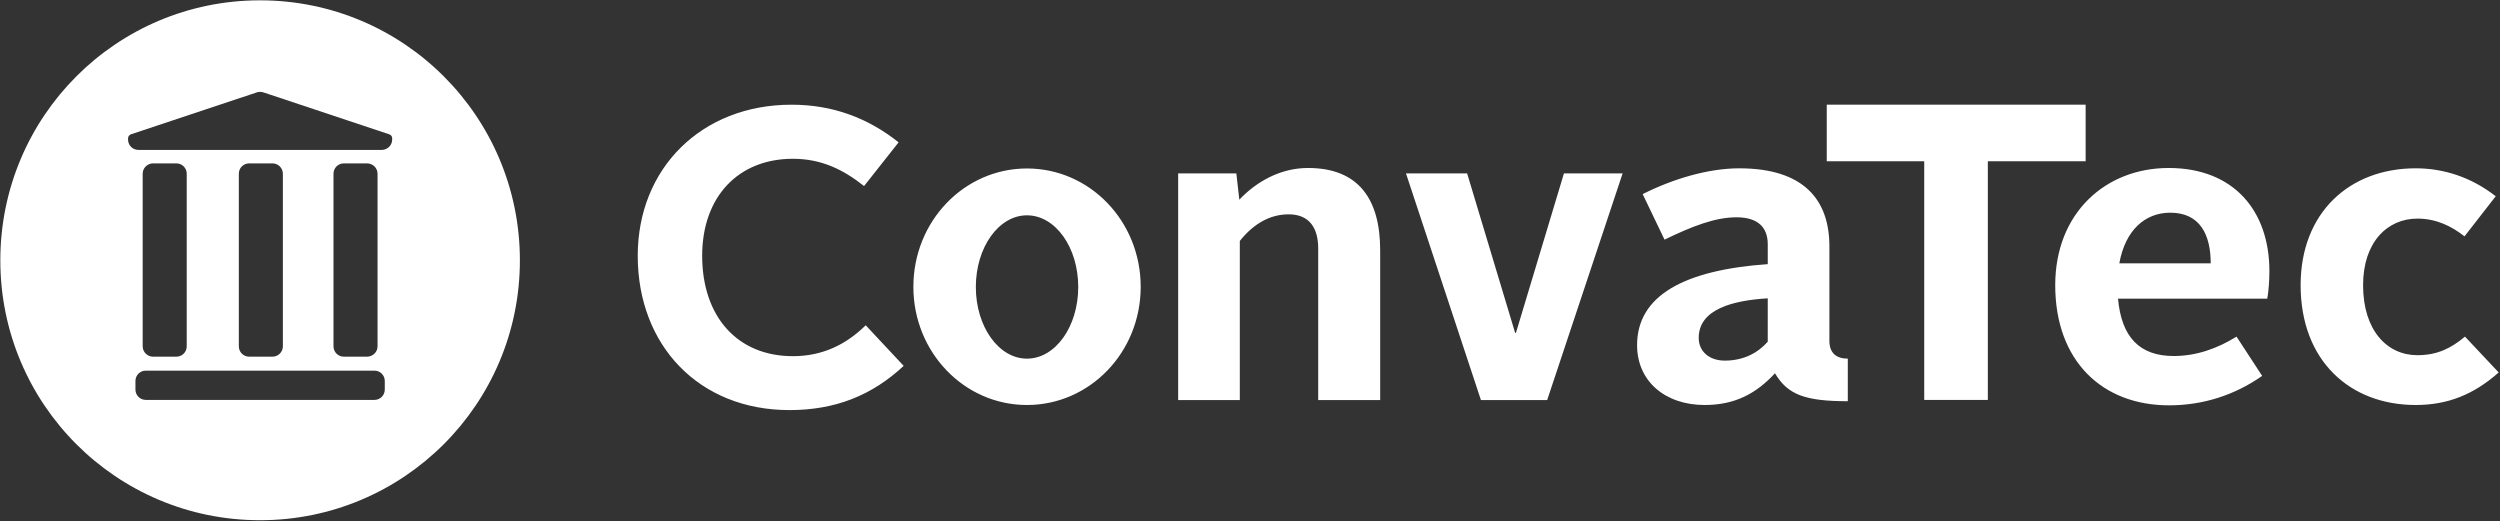 <svg version="1.2" xmlns="http://www.w3.org/2000/svg" viewBox="0 0 1521 317" width="1521" height="317">
	<rect x="0" y="0" width="1521" height="317" fill="#333333" stroke="none"/>
	<title>ConvaTec_logo-svg</title>
	<defs>
		<clipPath clipPathUnits="userSpaceOnUse" id="cp1">
			<path d="m-179.33-179.46h1879.03v675.75h-1879.03z"/>
		</clipPath>
	</defs>
	<style>
		.s0 { fill: #ffffff } 
	</style>
	<g id="layer1">
		<g id="g5312">
			<g id="g5314">
				<g id="g5316">
					<g id="Clip-Path: g5318" clip-path="url(#cp1)">
						<g id="g5318">
							<path id="path5324" fill-rule="evenodd" class="s0" d="m1520.2 226.6c-15.1 13.4-31 19.8-50.5 19.8-40 0-70-26.9-70-72.9 0-44.1 29.7-71.1 70-71.1 16.7 0 33.6 5.2 48.7 17l-19 24.4c-7.9-6.2-17.1-10.8-28.7-10.8-18.2 0-33 14.3-33 40.5 0 27.5 14.6 42.6 33 42.6 12.3 0 20.6-4.3 29-11.3zm-139.5-61.6c0 5.4-0.5 12.6-1.3 16.7h-90.8c2.1 23.4 13.1 34.9 33.9 34.9 13.8 0 26.6-4.6 38.2-11.8l15.6 23.9c-16.9 11.8-36.1 17.9-56.7 17.9-40.5 0-69.2-26.9-69.2-73.1 0-44.1 30.8-71.3 69-71.3 39.5 0 61.3 25.9 61.3 62.8zm-35.7-4.8c0-17.5-6.6-30.8-24.6-30.8-15.4 0-27.4 10.7-31 30.8zm-76.1-62.1h-59.5v145.2h-38.7v-145.2h-59.3v-34.4h157.5zm-144.7 120.1v25.9c-25.8 0-36.6-3.9-44.3-17-11.5 12.4-24.4 19.3-42.8 19.3-24.2 0-41.1-14.6-41.1-36.4 0-30.1 28.5-45.7 79.5-49.3v-12.1c0-10.2-5.9-16.4-19-16.4-13 0-26.9 5.4-43.8 13.6l-13.3-27.7c18.4-9.3 40-15.7 58.7-15.7 39.5 0 54.9 19.3 54.9 47.5v57.5c0 7.4 4.3 10.8 11.2 10.8zm-48.7-36.7c-21.3 1.3-42 6.6-42 24.1 0 8.2 6.4 13.8 15.9 13.8 11.5 0 20.2-4.8 26.1-11.5zm-124-76h35.7l-45.9 137.9h-40.3l-45.6-137.9h37.2l29.2 97h0.5zm-111.8 46.8v91.1h-37.7v-92.2c0-12.3-5.2-20.8-18-20.8-11.5 0-21.5 5.9-29.7 16.2v96.8h-37.5v-137.9h35.4l1.8 16c10-10.6 24.6-19.3 41.8-19.3 30.8 0 43.9 19 43.9 50.1zm-214.9 94.1c-38.2 0-69.1-32.1-69.1-71.9 0-39.9 30.9-72 69.1-72 38.3 0 69.2 32.1 69.2 72 0 39.8-30.9 71.9-69.2 71.9zm31.2-71.8c0-24.1-13.9-43.6-31.2-43.6-17.2 0-31.1 19.5-31.1 43.6 0 24.1 13.9 43.6 31.1 43.6 17.3 0 31.2-19.5 31.2-43.6zm-129.3 23.3l23.1 24.7c-19.2 17.9-41.5 26.9-69.5 26.9-54.9 0-92.3-39.2-92.3-93.9 0-53.1 38.7-91.9 93.6-91.9 24.9 0 46.4 8 65.1 22.9l-21 26.6c-12.6-10-25.9-16.6-43.3-16.6-33.4 0-55.2 23.3-55.2 59 0 36.9 21.3 61.1 55.2 61.1 17.9 0 32.3-7 44.3-18.8z"/>
							<path id="path5326" fill-rule="evenodd" class="s0" d="m158.2 316.5c-87.4 0-158-70.7-158-158.1 0-87.5 70.6-158.2 158-158.2 87.4 0 158.1 70.7 158.1 158.2 0 87.4-70.7 158.1-158.1 158.1zm51-99.5h14.1c3.5 0 6.4-2.8 6.4-6.3v-105c0-3.5-2.9-6.3-6.4-6.3h-14.1c-3.5 0-6.3 2.8-6.3 6.3v105c0 3.5 2.8 6.3 6.3 6.3zm-57.6 0h14.2c3.4 0 6.3-2.8 6.3-6.3v-105c0-3.5-2.9-6.3-6.3-6.3h-14.2c-3.5 0-6.3 2.8-6.3 6.3v105c0 3.5 2.8 6.3 6.3 6.3zm-58.5 0h14.2c3.5 0 6.3-2.8 6.3-6.3v-105c0-3.5-2.8-6.3-6.3-6.3h-14.2c-3.4 0-6.3 2.8-6.3 6.3v105c0 3.5 2.9 6.3 6.3 6.3zm141 14.8c0-3.5-2.8-6.3-6.3-6.3h-139.1c-3.5 0-6.3 2.8-6.3 6.3v5.2c0 3.5 2.8 6.3 6.3 6.3h139.1c3.5 0 6.3-2.8 6.3-6.3zm4.5-147.7c0-1.1-0.7-2-1.8-2.4l-76.6-25.5c-1.3-0.4-2.7-0.4-3.9 0l-76.6 25.5c-1.1 0.4-1.8 1.4-1.8 2.5v0.7c0 3.5 2.8 6.3 6.3 6.3h148.1c3.4 0 6.3-2.8 6.3-6.3z"/>
						</g>
					</g>
				</g>
			</g>
		</g>
	</g>
</svg>